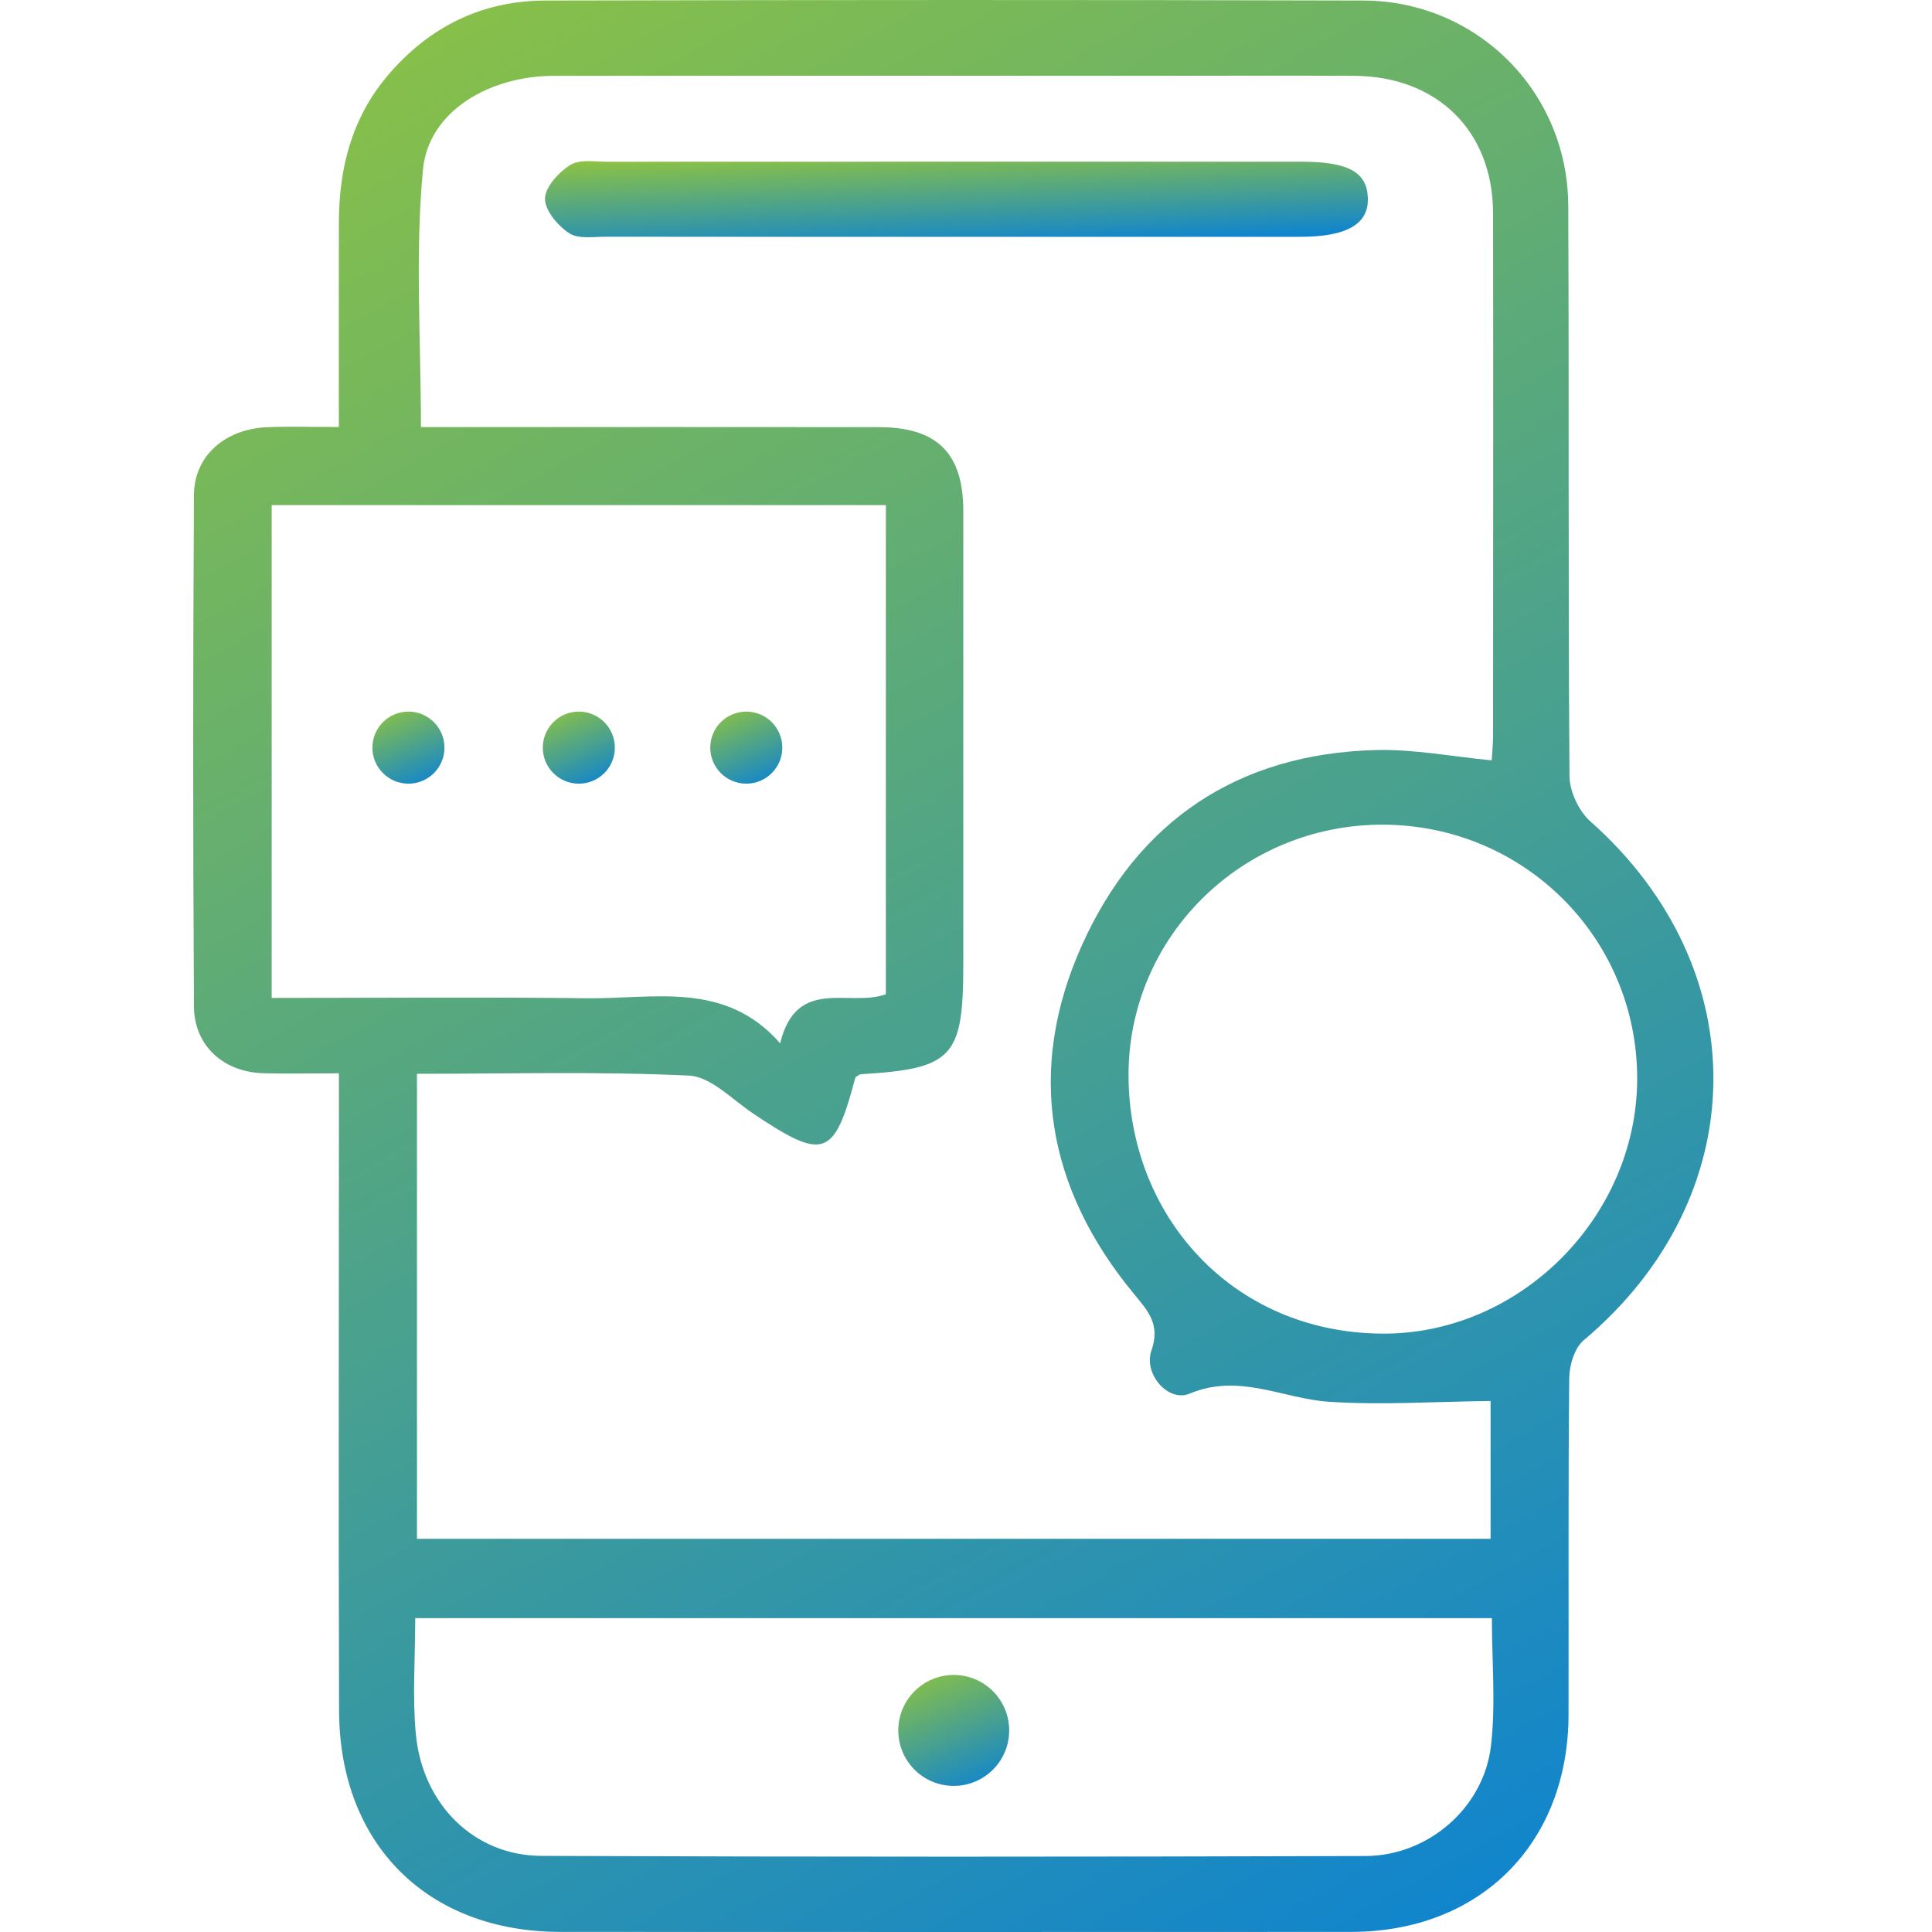 <svg width="40" height="40" viewBox="0 0 40 40" fill="none" xmlns="http://www.w3.org/2000/svg">
<path d="M7.016 22.222C6.425 22.222 5.931 22.235 5.439 22.219C4.628 22.193 4.022 21.651 4.016 20.843C3.994 17.309 3.994 13.777 4.016 10.243C4.02 9.439 4.661 8.885 5.517 8.846C5.985 8.824 6.457 8.841 7.016 8.841C7.016 7.393 7.013 6.002 7.016 4.612C7.019 3.495 7.275 2.46 8.013 1.58C8.872 0.561 9.967 0.014 11.295 0.011C16.938 -0.002 22.581 -0.005 28.225 0.011C30.58 0.018 32.459 1.899 32.469 4.257C32.487 8.194 32.465 12.13 32.495 16.067C32.497 16.386 32.688 16.794 32.927 17.006C36.375 20.061 36.316 24.785 32.788 27.749C32.598 27.909 32.492 28.266 32.489 28.534C32.466 30.858 32.48 33.181 32.475 35.505C32.467 38.175 30.642 39.997 27.969 39.998C22.515 40.001 17.062 40 11.608 39.998C8.853 39.998 7.029 38.188 7.02 35.419C7.007 31.34 7.017 27.261 7.017 23.182C7.017 22.899 7.017 22.617 7.017 22.223L7.016 22.222ZM8.633 22.232V31.859H30.861V29.006C29.715 29.019 28.616 29.093 27.526 29.023C26.564 28.962 25.66 28.422 24.629 28.854C24.186 29.039 23.671 28.445 23.839 27.963C24.027 27.423 23.775 27.149 23.476 26.787C21.671 24.604 21.24 22.152 22.4 19.57C23.554 17.002 25.622 15.606 28.476 15.529C29.265 15.507 30.059 15.664 30.884 15.742C30.892 15.596 30.912 15.409 30.912 15.223C30.913 11.618 30.918 8.014 30.912 4.41C30.909 2.713 29.756 1.58 28.041 1.57C26.667 1.563 25.291 1.569 23.916 1.569C19.766 1.569 15.617 1.566 11.467 1.57C10.118 1.572 8.872 2.312 8.758 3.505C8.591 5.252 8.715 7.028 8.715 8.843C8.944 8.843 9.202 8.843 9.459 8.843C12.375 8.843 15.293 8.84 18.209 8.844C19.406 8.847 19.944 9.389 19.944 10.579C19.945 13.709 19.944 16.839 19.944 19.969C19.944 21.892 19.725 22.125 17.833 22.24C17.791 22.243 17.751 22.28 17.711 22.303C17.271 23.968 17.06 24.039 15.585 23.049C15.156 22.761 14.716 22.29 14.264 22.269C12.402 22.18 10.534 22.232 8.634 22.232H8.633ZM18.341 10.458H5.625V20.661C7.838 20.661 9.994 20.641 12.151 20.668C13.538 20.685 15.017 20.3 16.152 21.601C16.493 20.205 17.588 20.861 18.341 20.585V10.458ZM8.597 33.5C8.597 34.35 8.536 35.134 8.61 35.905C8.749 37.363 9.819 38.419 11.21 38.424C16.897 38.447 22.584 38.444 28.272 38.427C29.571 38.423 30.721 37.425 30.869 36.145C30.969 35.286 30.888 34.408 30.888 33.502H8.597V33.5ZM28.619 17.074C25.715 17.074 23.358 19.395 23.365 22.27C23.373 25.156 25.491 27.577 28.592 27.611C31.453 27.644 33.893 25.202 33.896 22.334C33.899 19.417 31.548 17.074 28.619 17.074Z" fill="url(#paint0_linear_65_1108)"/>
<path d="M19.73 4.903C17.337 4.903 14.941 4.905 12.548 4.901C12.289 4.901 11.973 4.952 11.784 4.828C11.549 4.673 11.28 4.356 11.284 4.112C11.288 3.87 11.569 3.564 11.808 3.415C12.001 3.294 12.313 3.349 12.573 3.349C17.362 3.347 22.15 3.347 26.939 3.348C27.912 3.348 28.302 3.561 28.32 4.098C28.339 4.642 27.884 4.903 26.913 4.903C24.519 4.903 22.124 4.903 19.73 4.903Z" fill="url(#paint1_linear_65_1108)"/>
<path d="M19.746 36.975C20.38 36.975 20.894 36.461 20.894 35.827C20.894 35.193 20.38 34.678 19.746 34.678C19.112 34.678 18.598 35.193 18.598 35.827C18.598 36.461 19.112 36.975 19.746 36.975Z" fill="url(#paint2_linear_65_1108)"/>
<path d="M8.456 16.225C8.868 16.225 9.202 15.891 9.202 15.479C9.202 15.067 8.868 14.733 8.456 14.733C8.044 14.733 7.71 15.067 7.71 15.479C7.71 15.891 8.044 16.225 8.456 16.225Z" fill="url(#paint3_linear_65_1108)"/>
<path d="M11.984 16.225C12.396 16.225 12.73 15.891 12.73 15.479C12.73 15.067 12.396 14.733 11.984 14.733C11.572 14.733 11.238 15.067 11.238 15.479C11.238 15.891 11.572 16.225 11.984 16.225Z" fill="url(#paint4_linear_65_1108)"/>
<path d="M15.451 16.225C15.863 16.225 16.197 15.891 16.197 15.479C16.197 15.067 15.863 14.733 15.451 14.733C15.039 14.733 14.705 15.067 14.705 15.479C14.705 15.891 15.039 16.225 15.451 16.225Z" fill="url(#paint5_linear_65_1108)"/>
<defs>
<linearGradient id="paint0_linear_65_1108" x1="6.5" y1="-2" x2="30" y2="40.5" gradientUnits="userSpaceOnUse">
<stop stop-color="#90C43F"/>
<stop offset="1" stop-color="#0F84CF"/>
</linearGradient>
<linearGradient id="paint1_linear_65_1108" x1="12.637" y1="3.258" x2="12.725" y2="5.439" gradientUnits="userSpaceOnUse">
<stop stop-color="#90C43F"/>
<stop offset="1" stop-color="#0F84CF"/>
</linearGradient>
<linearGradient id="paint2_linear_65_1108" x1="18.78" y1="34.564" x2="19.946" y2="37.243" gradientUnits="userSpaceOnUse">
<stop stop-color="#90C43F"/>
<stop offset="1" stop-color="#0F84CF"/>
</linearGradient>
<linearGradient id="paint3_linear_65_1108" x1="7.829" y1="14.659" x2="8.586" y2="16.398" gradientUnits="userSpaceOnUse">
<stop stop-color="#90C43F"/>
<stop offset="1" stop-color="#0F84CF"/>
</linearGradient>
<linearGradient id="paint4_linear_65_1108" x1="11.357" y1="14.659" x2="12.114" y2="16.398" gradientUnits="userSpaceOnUse">
<stop stop-color="#90C43F"/>
<stop offset="1" stop-color="#0F84CF"/>
</linearGradient>
<linearGradient id="paint5_linear_65_1108" x1="14.824" y1="14.659" x2="15.581" y2="16.398" gradientUnits="userSpaceOnUse">
<stop stop-color="#90C43F"/>
<stop offset="1" stop-color="#0F84CF"/>
</linearGradient>
</defs>
</svg>
